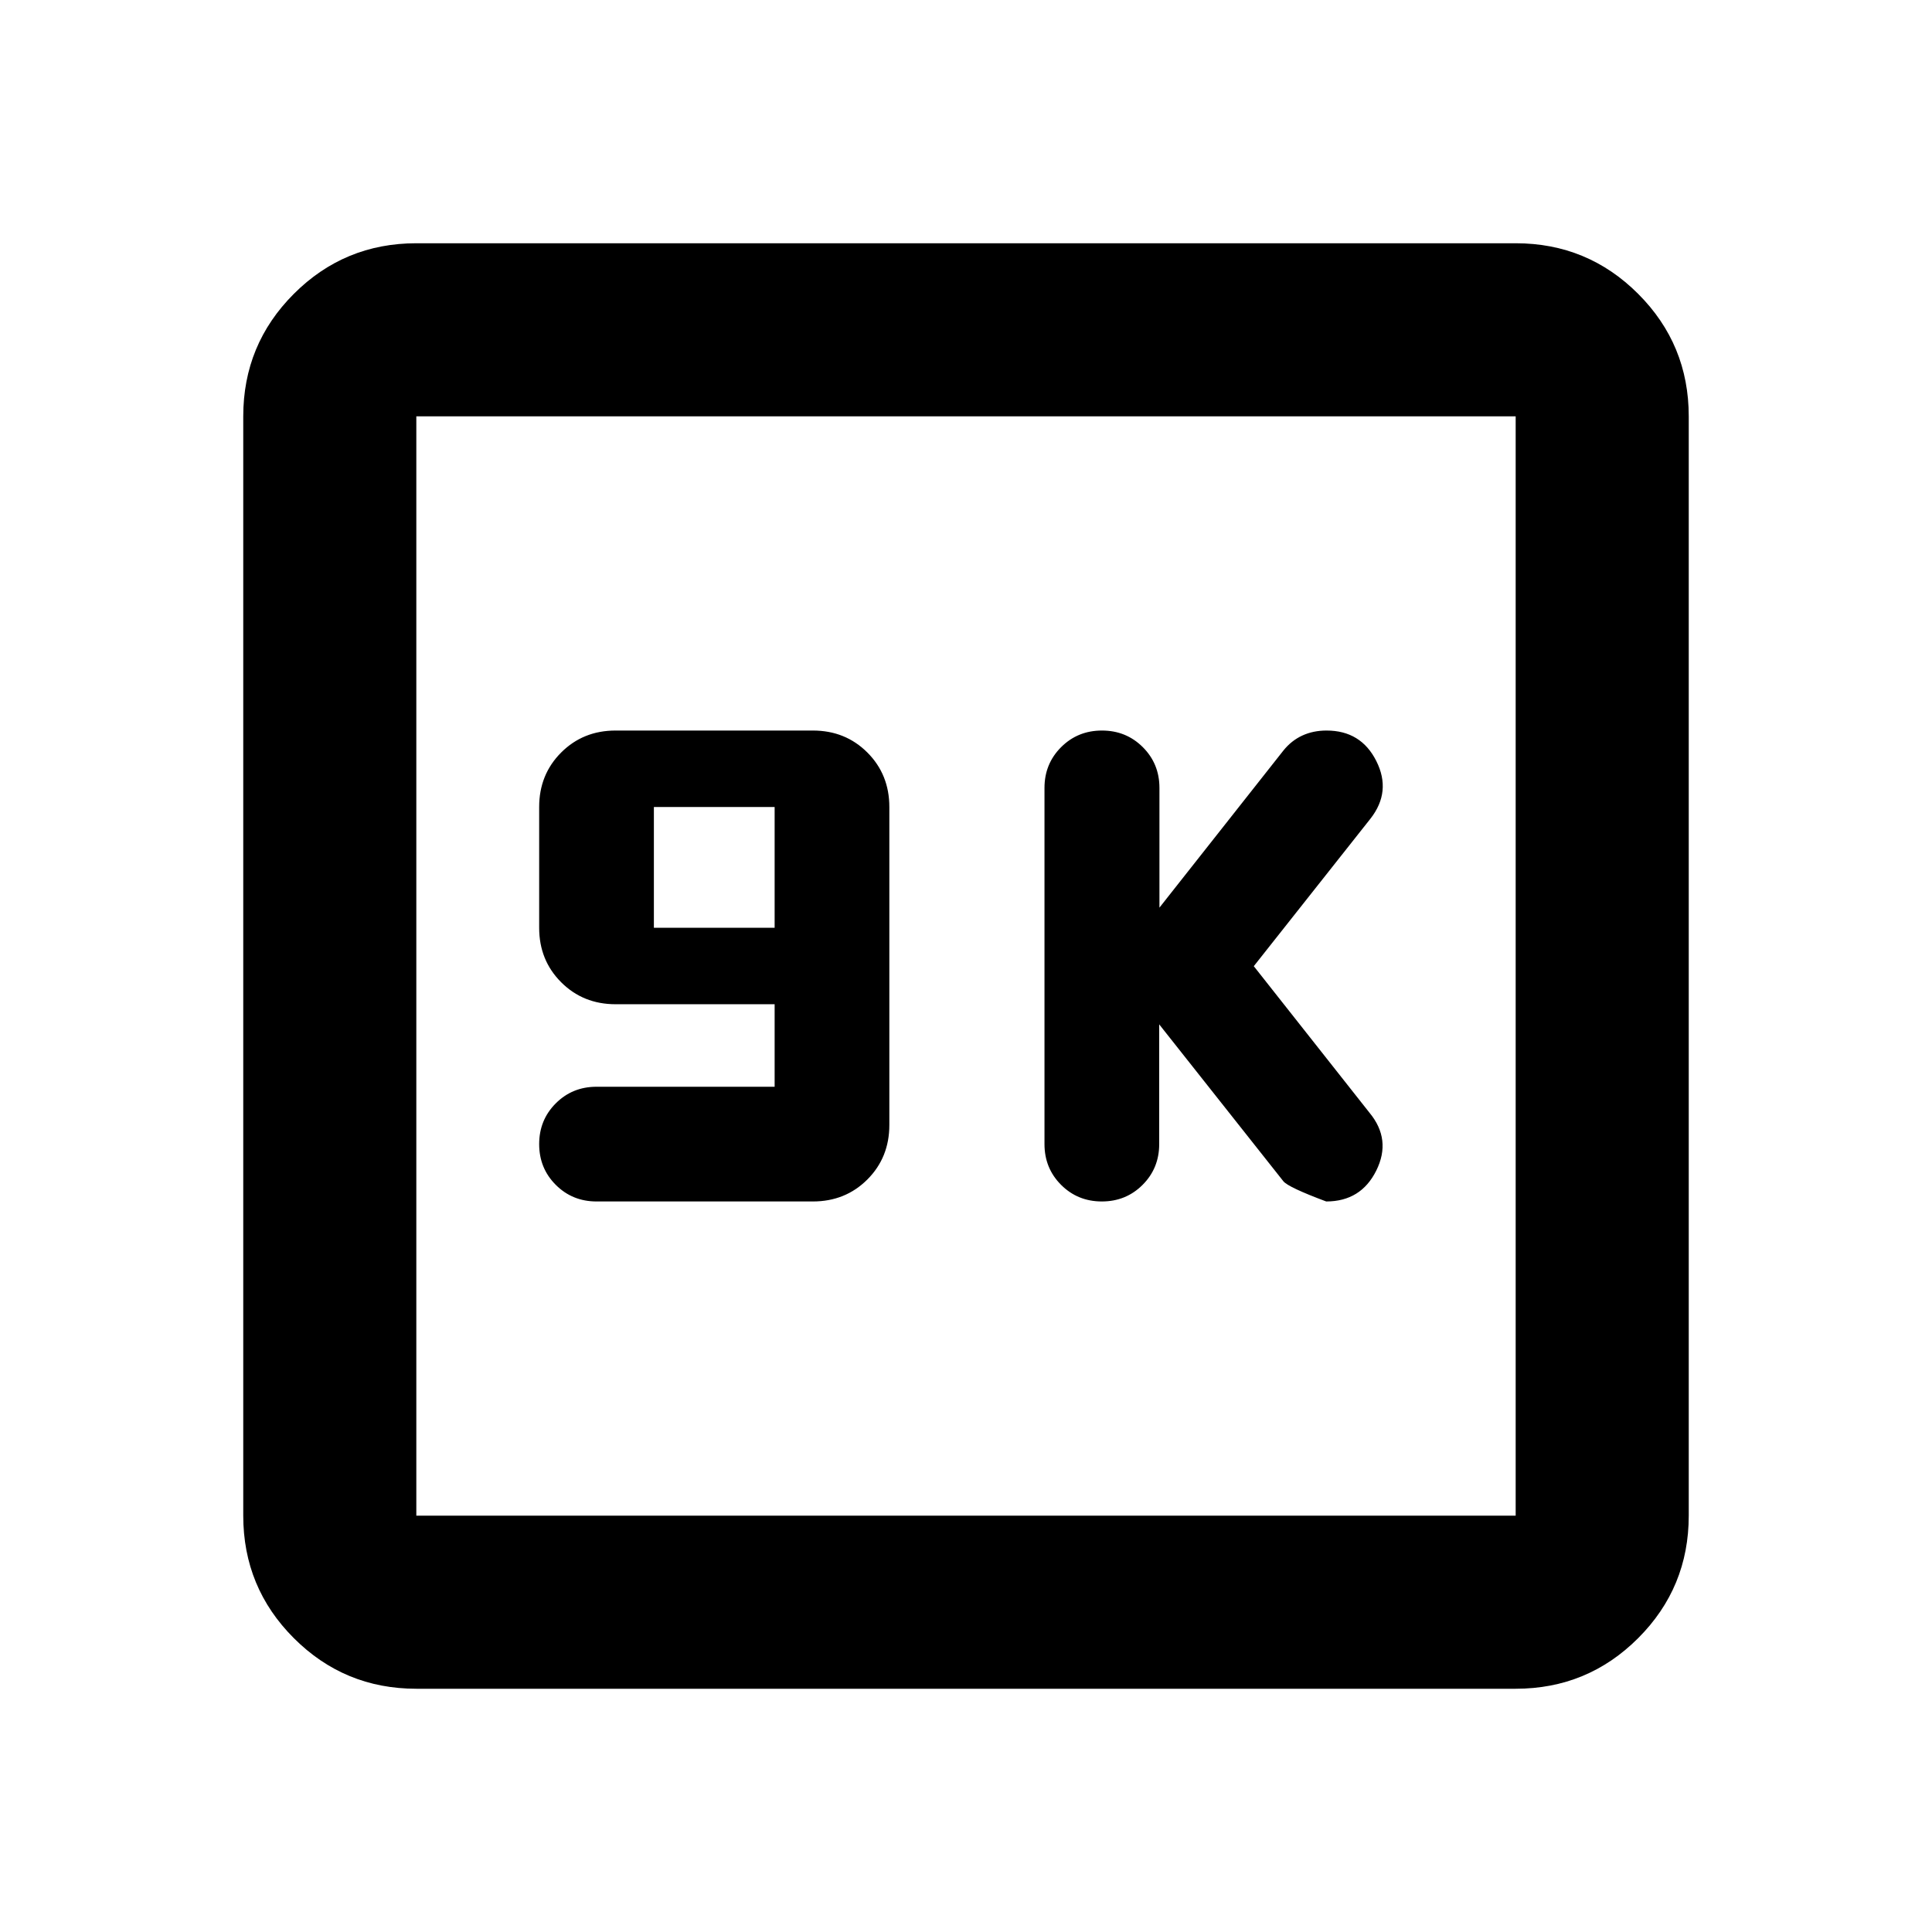 <svg xmlns="http://www.w3.org/2000/svg" height="24" viewBox="0 -960 960 960" width="24"><path d="M384.91-420h-88.5q-12 0-20.25 8.25t-8.25 20.25q0 12 8.25 20.25t20.25 8.25h107.5q16.15 0 27.08-10.92 10.92-10.93 10.92-27.08v-158q0-16.15-10.92-27.08Q420.06-597 403.91-597h-98q-16.15 0-27.07 10.92-10.93 10.93-10.93 27.08v60q0 16.15 10.93 27.08Q289.76-461 305.91-461h79v41Zm-60-79v-60h60v60h-60ZM576-451l61.73 78q2.51 3 21.25 10 17.28 0 24.9-15.38 7.62-15.39-3.38-28.7L623-479.91l58-73.33q10.5-13.43 2.89-28.59Q676.28-597 659.16-597q-6.66 0-12.07 2.5t-9.38 7.44L576.12-509v-59.5q0-12-8.27-20.25T547.56-597q-12.03 0-20.29 8.25Q519-580.5 519-568.5v177q0 12 8.25 20.25T547.5-363q12 0 20.25-8.25T576-391.5V-451ZM206.87-120.87q-35.72 0-60.86-25.14t-25.14-60.86v-546.26q0-35.72 25.14-60.86t60.86-25.14h546.26q35.72 0 60.86 25.14t25.14 60.86v546.26q0 35.72-25.14 60.86t-60.86 25.14H206.87Zm0-86h546.26v-546.26H206.87v546.26Zm0-546.26v546.26-546.26Z"/></svg>